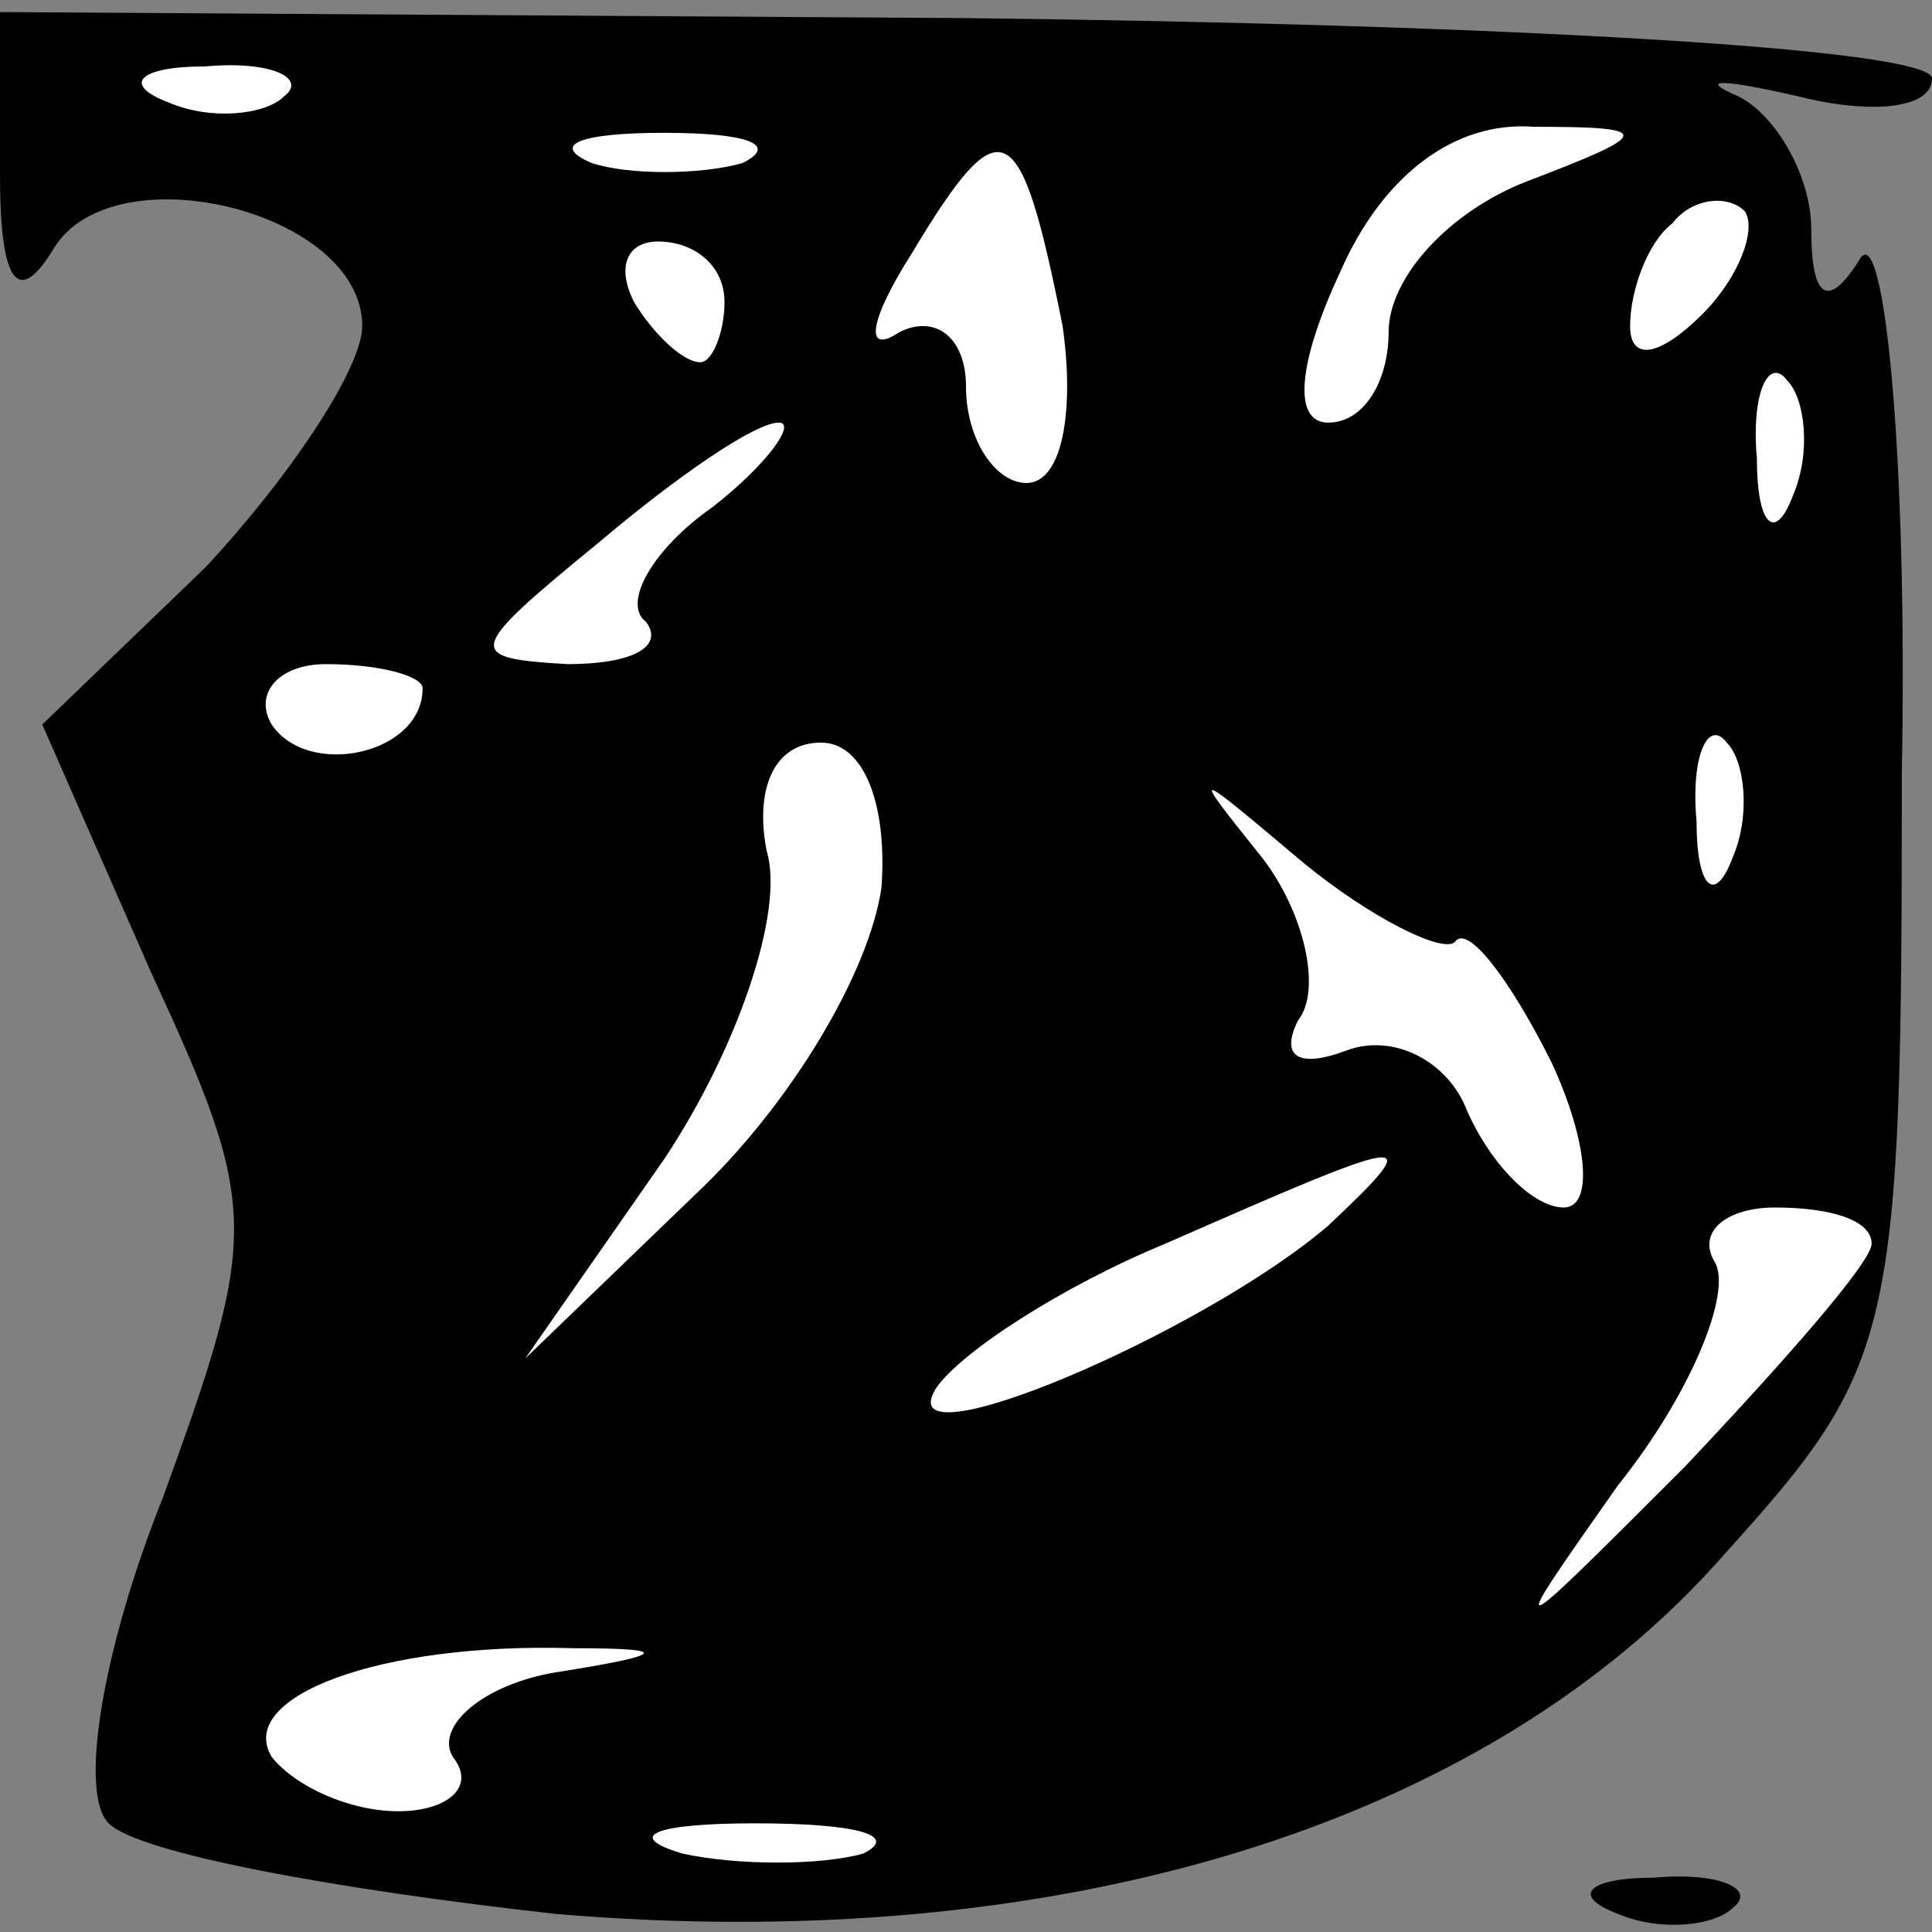<?xml version="1.0" standalone="no"?>
<!DOCTYPE svg PUBLIC "-//W3C//DTD SVG 20010904//EN"
 "http://www.w3.org/TR/2001/REC-SVG-20010904/DTD/svg10.dtd">
<svg version="1.0" xmlns="http://www.w3.org/2000/svg"
 width="32pt" height="32pt" viewBox="0 0 32 32"
 preserveAspectRatio="xMidYMid meet">
<rect x="0" y="0" width="32" height="32" fill="#808080" stroke="none"/>
<g transform="translate(0,32) scale(0.1,-0.1)"
fill="#000000" stroke="none">
<path fill="#000000" stroke="none" d="M0 291 c0 -18 3 -22 9 -12 10 16 51 6
51 -13 0 -7 -12 -25 -26 -40 l-27 -26 18 -41 c18 -39 18 -43 2 -87 -10 -25
-14 -49 -9 -54 5 -5 38 -11 74 -15 82 -7 154 14 194 60 28 31 29 36 29 129 1
53 -3 92 -7 85 -5 -8 -8 -7 -8 5 0 9 -6 19 -12 22 -7 3 -3 3 10 0 12 -3 22 -2
22 3 0 5 -72 9 -160 10 l-160 1 0 -27z"/>
<path fill="#ffffff" stroke="none" d="M47 304 c-3 -3 -12 -4 -19 -1 -8 3 -5
6 6 6 11 1 17 -2 13 -5z"/>
<path fill="#ffffff" stroke="none" d="M123 293 c-7 -2 -19 -2 -25 0 -7 3 -2
5 12 5 14 0 19 -2 13 -5z"/>
<path fill="#ffffff" stroke="none" d="M176 266 c2 -14 0 -26 -6 -26 -5 0 -10
7 -10 16 0 8 -5 12 -11 9 -6 -4 -5 2 2 13 15 25 18 23 25 -12z"/>
<path fill="#ffffff" stroke="none" d="M253 290 c-13 -5 -23 -16 -23 -25 0 -8
-4 -15 -10 -15 -6 0 -5 10 2 25 7 16 19 25 32 24 20 0 20 -1 -1 -9z"/>
<path fill="#ffffff" stroke="none" d="M282 268 c-7 -7 -12 -8 -12 -2 0 6 3
14 7 17 3 4 9 5 12 2 2 -3 -1 -11 -7 -17z"/>
<path fill="#ffffff" stroke="none" d="M120 270 c0 -5 -2 -10 -4 -10 -3 0 -8
5 -11 10 -3 6 -1 10 4 10 6 0 11 -4 11 -10z"/>
<path fill="#ffffff" stroke="none" d="M297 238 c-3 -8 -6 -5 -6 6 -1 11 2 17
5 13 3 -3 4 -12 1 -19z"/>
<path fill="#ffffff" stroke="none" d="M118 236 c-10 -7 -15 -16 -11 -19 3 -4
-2 -7 -13 -7 -17 1 -17 2 5 20 13 11 26 20 30 20 3 0 -2 -7 -11 -14z"/>
<path fill="#ffffff" stroke="none" d="M70 206 c0 -11 -19 -15 -25 -6 -3 5 1
10 9 10 9 0 16 -2 16 -4z"/>
<path fill="#ffffff" stroke="none" d="M146 173 c-2 -14 -15 -36 -31 -51 l-28
-27 23 33 c12 18 20 41 17 51 -2 10 1 18 9 18 7 0 11 -10 10 -24z"/>
<path fill="#ffffff" stroke="none" d="M287 178 c-3 -8 -6 -5 -6 6 -1 11 2 17
5 13 3 -3 4 -12 1 -19z"/>
<path fill="#ffffff" stroke="none" d="M241 164 c2 3 9 -6 16 -20 6 -13 7 -24
2 -24 -5 0 -12 7 -16 16 -3 8 -12 13 -20 10 -8 -3 -11 -1 -8 5 4 5 1 18 -6 27
-12 15 -12 15 7 -1 11 -9 23 -15 25 -13z"/>
<path fill="#ffffff" stroke="none" d="M220 117 c-21 -18 -73 -40 -65 -27 4 6
21 17 38 24 41 18 44 19 27 3z"/>
<path fill="#ffffff" stroke="none" d="M310 114 c0 -3 -14 -19 -31 -37 -30
-30 -30 -30 -11 -3 12 15 19 32 16 37 -3 5 2 9 10 9 9 0 16 -2 16 -6z"/>
<path fill="#ffffff" stroke="none" d="M92 43 c-12 -2 -20 -9 -17 -14 4 -5 -1
-9 -9 -9 -8 0 -17 4 -21 9 -6 10 18 19 50 18 16 0 16 -1 -3 -4z"/>
<path fill="#ffffff" stroke="none" d="M143 13 c-7 -2 -21 -2 -30 0 -10 3 -4
5 12 5 17 0 24 -2 18 -5z"/>
<path fill="#000000" stroke="none" d="M268 3 c7 -3 16 -2 19 1 4 3 -2 6 -13
5 -11 0 -14 -3 -6 -6z"/>
</g>
</svg>
